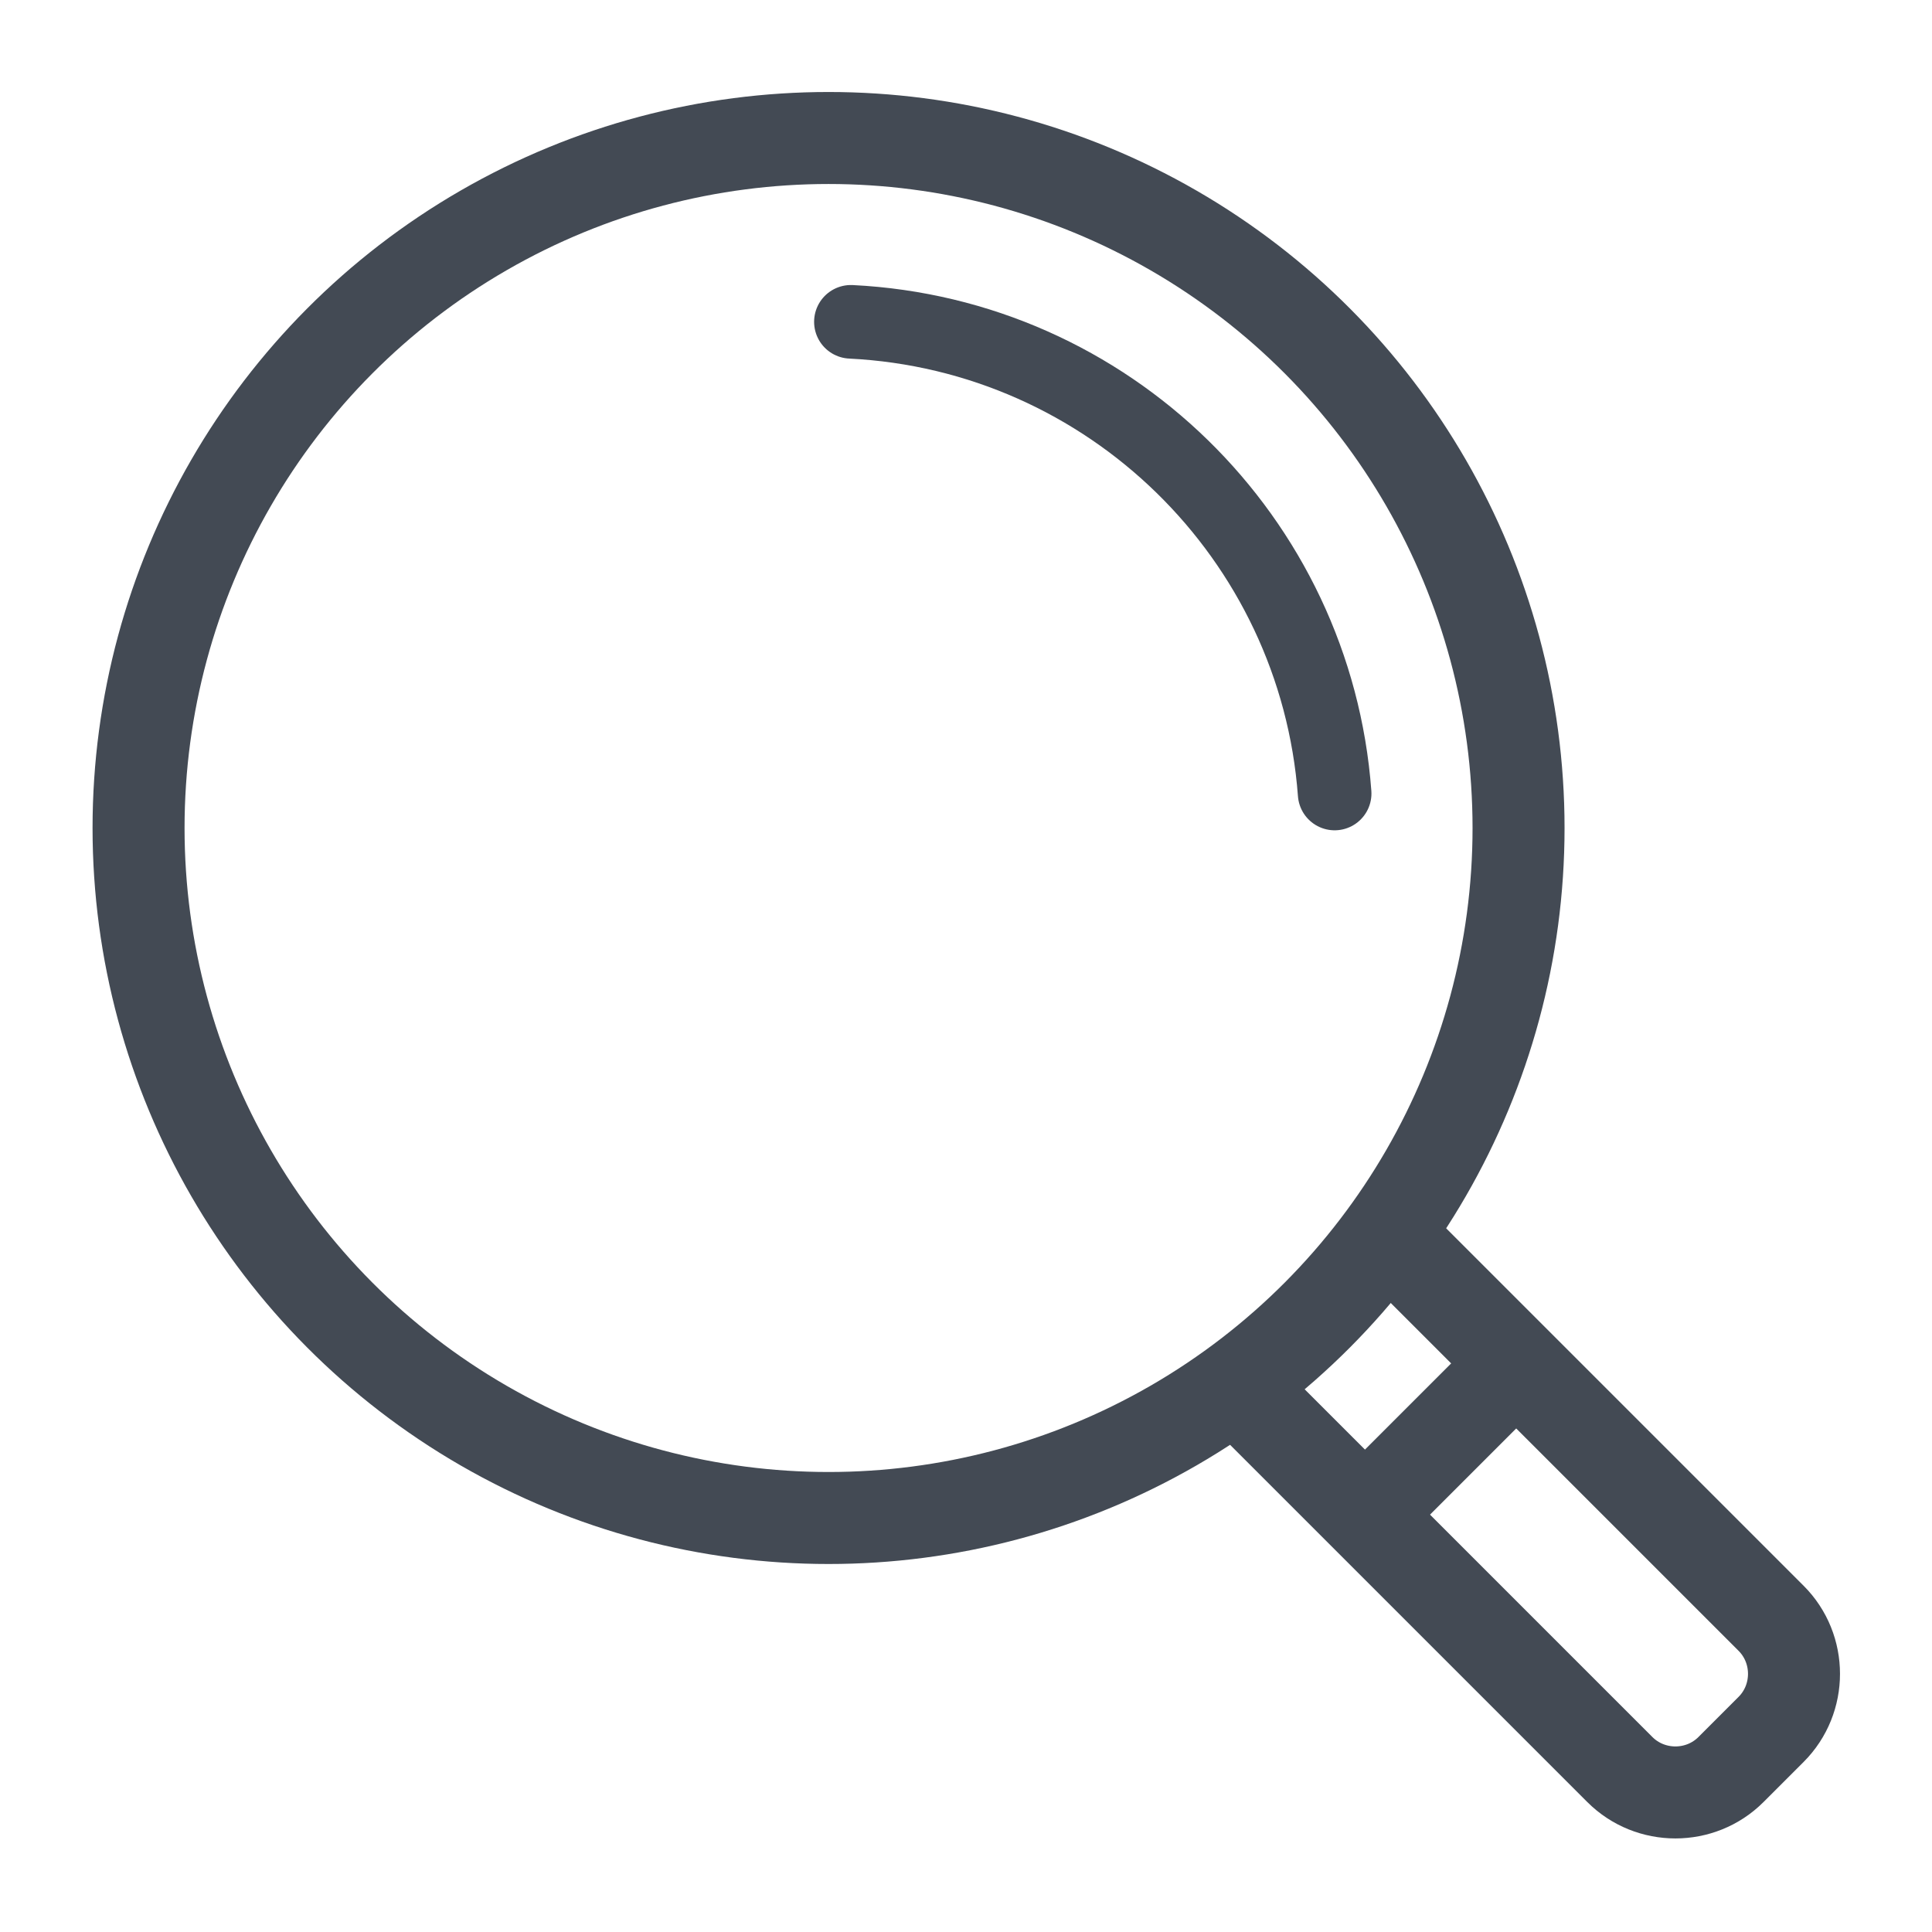 <?xml version="1.0" encoding="UTF-8"?>
<!DOCTYPE svg PUBLIC "-//W3C//DTD SVG 1.1//EN" "http://www.w3.org/Graphics/SVG/1.1/DTD/svg11.dtd">
<svg version="1.1" id="Layer_1" xmlns="http://www.w3.org/2000/svg" xmlns:xlink="http://www.w3.org/1999/xlink" x="0px" y="0px" width="21px" height="21px" viewBox="0 0 21 21" enable-background="new 0 0 21 21" xml:space="preserve">
  <g id="icon">
    <path d="M15.312,13.651l3.939,3.939c0.332,0.332,0.332,0.876,0,1.208l-0.436,0.436c-0.332,0.332,-0.876,0.332,-1.208,0l-3.966,-3.966" fill="none" stroke="#434a54" stroke-width="1" stroke-linecap="round" stroke-miterlimit="10" stroke-linejoin="round"/>
    <circle cx="9.006" cy="9" r="7.5" fill="none" stroke="#434a54" stroke-width="1" stroke-linecap="round" stroke-miterlimit="10" stroke-linejoin="round"/>
    <path d="M14.507,8.625c-0.206,-2.78,-2.459,-4.989,-5.258,-5.127" fill="none" stroke="#434a54" stroke-width="0.8" stroke-linecap="round" stroke-miterlimit="10" stroke-linejoin="round"/>
    <line x1="15.1" y1="16.2" x2="16.2" y2="15.1" fill="none" stroke="#434a54" stroke-width="1" stroke-miterlimit="10"/>
  </g>
</svg>